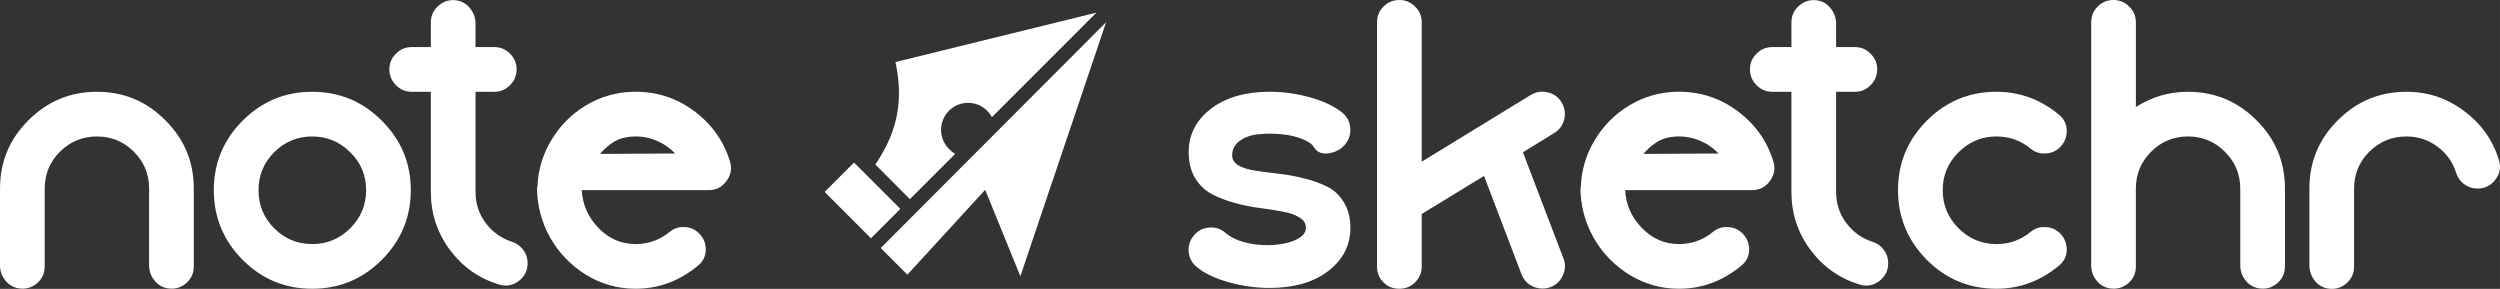 <?xml version="1.0" encoding="UTF-8" standalone="no"?>
<!-- Created with Inkscape (http://www.inkscape.org/) -->

<svg
   width="137.542mm"
   height="15.892mm"
   viewBox="0 0 519.842 60.065"
   version="1.1"
   id="svg1"
   xml:space="preserve"
   xmlns="http://www.w3.org/2000/svg"
   xmlns:svg="http://www.w3.org/2000/svg"><rect x="0" y="0" width="519.842" height="60.065" fill="#333333" stroke="none"/><defs
     id="defs1" /><g
     id="layer1"
     transform="translate(-262.146,-304.742)"><path
       d="m 268.062,329.744 q 5.917,-5.917 14.25,-5.917 8.333,0 14.208,5.917 5.917,5.875 5.917,14.208 v 16.208 q 0,2.125 -1.625,3.5 -1.625,1.375 -3.792,1.042 -1.708,-0.292 -2.792,-1.667 -1.083,-1.375 -1.083,-3.125 v -15.958 q 0,-4.5 -3.167,-7.667 -3.167,-3.167 -7.667,-3.167 -4.5,0 -7.708,3.167 -3.167,3.167 -3.167,7.667 v 16.208 q 0,2.125 -1.625,3.5 -1.625,1.375 -3.792,1.042 -1.708,-0.292 -2.792,-1.667 -1.083,-1.375 -1.083,-3.125 v -15.958 q 0,-8.333 5.917,-14.208 z m 44.542,0.083 q 6,-6 14.458,-6 8.458,0 14.458,6 6.042,6 6.042,14.458 0,8.458 -6.042,14.5 -6,6 -14.458,6 -8.458,0 -14.458,-6 -6,-6.042 -6,-14.5 0,-8.458 6,-14.458 z m 6.542,22.375 q 3.292,3.292 7.917,3.292 4.625,0 7.917,-3.292 3.292,-3.292 3.292,-7.917 0,-4.625 -3.292,-7.875 -3.292,-3.292 -7.917,-3.292 -4.625,0 -7.917,3.292 -3.25,3.25 -3.25,7.875 0,4.625 3.25,7.917 z m 49.375,2.792 q 1.5,0.458 2.417,1.708 0.917,1.208 0.917,2.75 0,2.333 -1.875,3.75 -1.875,1.375 -4.083,0.708 -6.25,-1.917 -10.208,-7.208 -3.958,-5.333 -3.958,-12.042 V 323.827 h -4 q -1.917,0 -3.25,-1.375 -1.375,-1.375 -1.375,-3.292 0,-1.917 1.375,-3.25 1.333,-1.375 3.25,-1.375 h 4 v -5.125 q 0,-2.125 1.625,-3.5 1.625,-1.417 3.792,-1.083 1.708,0.292 2.792,1.708 1.083,1.375 1.083,3.125 v 4.875 h 3.917 q 1.917,0 3.25,1.375 1.375,1.333 1.375,3.25 0,1.917 -1.375,3.292 -1.333,1.375 -3.25,1.375 h -3.917 v 20.833 q 0,3.583 2.083,6.417 2.125,2.833 5.417,3.917 z m 45.417,-16.667 q 0.667,2.208 -0.75,4.083 -1.375,1.875 -3.708,1.875 h -26.375 q 0.25,4.5 3.5,7.875 3.25,3.333 7.667,3.333 4.042,0 7.125,-2.542 1.208,-1 2.833,-1 2.042,0 3.375,1.417 1.333,1.417 1.292,3.375 -0.042,1.917 -1.583,3.208 -5.792,4.833 -13.042,4.833 -5.542,0 -10.292,-2.917 -4.708,-2.917 -7.458,-7.75 -2.708,-4.875 -2.708,-10.458 h 0.083 q 0.167,-5.25 2.875,-9.75 2.708,-4.542 7.208,-7.25 4.542,-2.708 9.792,-2.833 7,-0.167 12.583,3.917 5.583,4.083 7.583,10.583 z m -27.042,-1.583 15.625,-0.083 q -1.958,-2.083 -4.75,-3 -2.792,-0.917 -5.833,-0.292 -2.542,0.542 -5.042,3.375 z"
       id="text1"
       style="font-size:85.333px;font-family:'Monice Demo';-inkscape-font-specification:'Monice Demo';fill:#ffffff;stroke-width:11.142"
       aria-label="note" /><path
       d="m 518.358,337.034 q 0,1.333 1.333,2.125 1.375,0.75 3.542,1.083 2.167,0.333 4.792,0.625 2.625,0.292 5.25,0.958 2.625,0.625 4.792,1.708 2.167,1.042 3.5,3.25 1.375,2.208 1.375,5.333 0,5.458 -4.625,9 -4.583,3.5 -12.167,3.5 -4.25,0 -8.458,-1.167 -4.208,-1.167 -6.667,-3.167 -1.5,-1.208 -1.708,-3.125 -0.167,-1.917 1.042,-3.417 1.208,-1.5 3.125,-1.667 1.958,-0.208 3.417,1.042 2.292,1.958 6.375,2.458 4.083,0.458 7.25,-0.542 3.167,-1.042 3.167,-2.917 0,-1.375 -1.375,-2.167 -1.333,-0.833 -3.5,-1.208 -2.125,-0.417 -4.75,-0.75 -2.583,-0.333 -5.167,-1.042 -2.583,-0.708 -4.75,-1.833 -2.125,-1.125 -3.5,-3.333 -1.333,-2.25 -1.333,-5.417 0,-5.458 4.625,-9 4.625,-3.542 12.208,-3.542 4.208,0 8.417,1.167 4.208,1.167 6.667,3.167 1.5,1.208 1.667,3.125 0.208,1.917 -1,3.417 -1.292,1.583 -3.417,1.917 -2.125,0.333 -3.125,-1.25 -0.5,-0.958 -2.417,-1.708 -1.917,-0.792 -4.333,-1 -2.417,-0.25 -4.75,0 -2.333,0.208 -3.917,1.375 -1.583,1.125 -1.583,3 z m 68.875,21.417 q 0.708,1.792 -0.125,3.583 -0.792,1.75 -2.583,2.417 -0.75,0.292 -1.667,0.292 -1.417,0 -2.625,-0.792 -1.167,-0.792 -1.708,-2.167 l -7.792,-20.458 -12.958,7.917 v 10.917 q 0,1.917 -1.375,3.292 -1.333,1.333 -3.292,1.333 -1.958,0 -3.292,-1.333 -1.333,-1.333 -1.333,-3.292 v -50.75 q 0,-1.958 1.333,-3.292 1.375,-1.375 3.292,-1.375 1.958,0 3.292,1.375 1.375,1.333 1.375,3.292 v 28.958 l 22.667,-13.875 q 1.667,-1 3.542,-0.542 1.875,0.417 2.875,2.083 1,1.667 0.542,3.542 -0.458,1.833 -2.083,2.833 l -6.5,4 z m 43.667,-20.125 q 0.667,2.208 -0.75,4.083 -1.375,1.875 -3.708,1.875 h -26.375 q 0.25,4.5 3.5,7.875 3.25,3.333 7.667,3.333 4.042,0 7.125,-2.542 1.208,-1 2.833,-1 2.042,0 3.375,1.417 1.333,1.417 1.292,3.375 -0.042,1.917 -1.583,3.208 -5.792,4.833 -13.042,4.833 -5.542,0 -10.292,-2.917 -4.708,-2.917 -7.458,-7.75 -2.708,-4.875 -2.708,-10.458 h 0.083 q 0.167,-5.25 2.875,-9.75 2.708,-4.542 7.208,-7.25 4.542,-2.708 9.792,-2.833 7,-0.167 12.583,3.917 5.583,4.083 7.583,10.583 z m -27.042,-1.583 15.625,-0.083 q -1.958,-2.083 -4.75,-3 -2.792,-0.917 -5.833,-0.292 -2.542,0.542 -5.042,3.375 z m 47.583,18.25 q 1.5,0.458 2.417,1.708 0.917,1.208 0.917,2.75 0,2.333 -1.875,3.75 -1.875,1.375 -4.083,0.708 -6.25,-1.917 -10.208,-7.208 -3.958,-5.333 -3.958,-12.042 v -20.833 h -4 q -1.917,0 -3.25,-1.375 -1.375,-1.375 -1.375,-3.292 0,-1.917 1.375,-3.25 1.333,-1.375 3.25,-1.375 h 4 v -5.125 q 0,-2.125 1.625,-3.5 1.625,-1.417 3.792,-1.083 1.708,0.292 2.792,1.708 1.083,1.375 1.083,3.125 v 4.875 h 3.917 q 1.917,0 3.25,1.375 1.375,1.333 1.375,3.25 0,1.917 -1.375,3.292 -1.333,1.375 -3.25,1.375 h -3.917 v 20.833 q 0,3.583 2.083,6.417 2.125,2.833 5.417,3.917 z m 35.792,-3.042 q 2.042,0 3.375,1.417 1.333,1.417 1.292,3.375 -0.042,1.917 -1.583,3.208 -5.792,4.833 -13.042,4.833 -8.458,0 -14.458,-6 -6,-6.042 -6,-14.5 0,-8.458 6,-14.458 6,-6 14.458,-6 7.292,0 13.042,4.792 1.542,1.292 1.583,3.25 0.042,1.917 -1.292,3.375 -1.333,1.417 -3.375,1.417 -1.625,0 -2.833,-1 -3.083,-2.542 -7.083,-2.542 -4.625,0 -7.917,3.292 -3.292,3.25 -3.292,7.875 0,4.625 3.292,7.917 3.292,3.292 7.917,3.292 4,0 7.083,-2.542 1.208,-1 2.833,-1 z m 29.875,-28.125 q 8.333,0 14.25,5.917 5.917,5.875 5.917,14.208 v 16.208 q 0,2.125 -1.625,3.5 -1.625,1.375 -3.792,1.042 -1.708,-0.292 -2.792,-1.667 -1.083,-1.375 -1.083,-3.125 v -15.958 q 0,-4.5 -3.208,-7.667 -3.167,-3.167 -7.667,-3.167 -4.5,0 -7.667,3.167 -3.167,3.167 -3.167,7.667 v 16.208 q 0,2.125 -1.625,3.5 -1.625,1.375 -3.792,1.042 -1.708,-0.292 -2.792,-1.667 -1.083,-1.375 -1.083,-3.125 v -50.5 q 0,-1.958 1.333,-3.292 1.375,-1.375 3.292,-1.375 1.958,0 3.292,1.375 1.375,1.333 1.375,3.292 v 17.583 q 4.958,-3.167 10.833,-3.167 z m 64.667,14.208 q 0.667,2.208 -0.75,4.083 -1.417,1.833 -3.75,1.833 -1.5,0 -2.75,-0.917 -1.208,-0.917 -1.667,-2.417 -1.083,-3.333 -3.917,-5.417 -2.833,-2.083 -6.417,-2.083 -4.5,0 -7.708,3.167 -3.167,3.167 -3.167,7.667 v 16.208 q 0,2.125 -1.625,3.542 -1.625,1.375 -3.792,1.042 -1.708,-0.292 -2.792,-1.667 -1.083,-1.417 -1.083,-3.167 v -15.958 q 0,-8.333 5.917,-14.208 5.917,-5.917 14.25,-5.917 6.708,0 12,4 5.333,3.958 7.25,10.208 z"
       id="text2"
       style="font-size:85.333px;font-family:'Monice Demo';-inkscape-font-specification:'Monice Demo';fill:#ffffff;stroke-width:11.142"
       aria-label="sketchr" /></g><g
     id="g5"
     transform="rotate(135,475.701,177.994)"><path
       id="path4"
       style="display:inline;opacity:1;fill:#ffffff;stroke-width:11.142"
       d="m 526.857,477.158 36.816,22.287 c 5.329,-8.237 11.577,-10.791 18.023,-12.123 l 0.021,-10.164 H 568.38 c 0.148,0.518 0.205,1.037 0.191,1.549 a 5.609,5.609 0 0 1 0.006,0.092 5.609,5.609 0 0 1 -5.609,5.609 5.609,5.609 0 0 1 -5.609,-5.609 5.609,5.609 0 0 1 0.246,-1.641 z" /><path
       id="path8"
       style="display:inline;opacity:1;fill:#ffffff;stroke-width:11.142"
       d="m 526.833,474.33 66.35,-0.07 v -7.834 l -23.919,1.038 7.538,-17.88 z" /><path
       id="rect16"
       style="opacity:1;fill:#ffffff;stroke-width:7.663"
       d="m 584.546,490.757 10e-6,-13.623 h 8.637 l 10e-6,13.623 z" /></g></svg>
